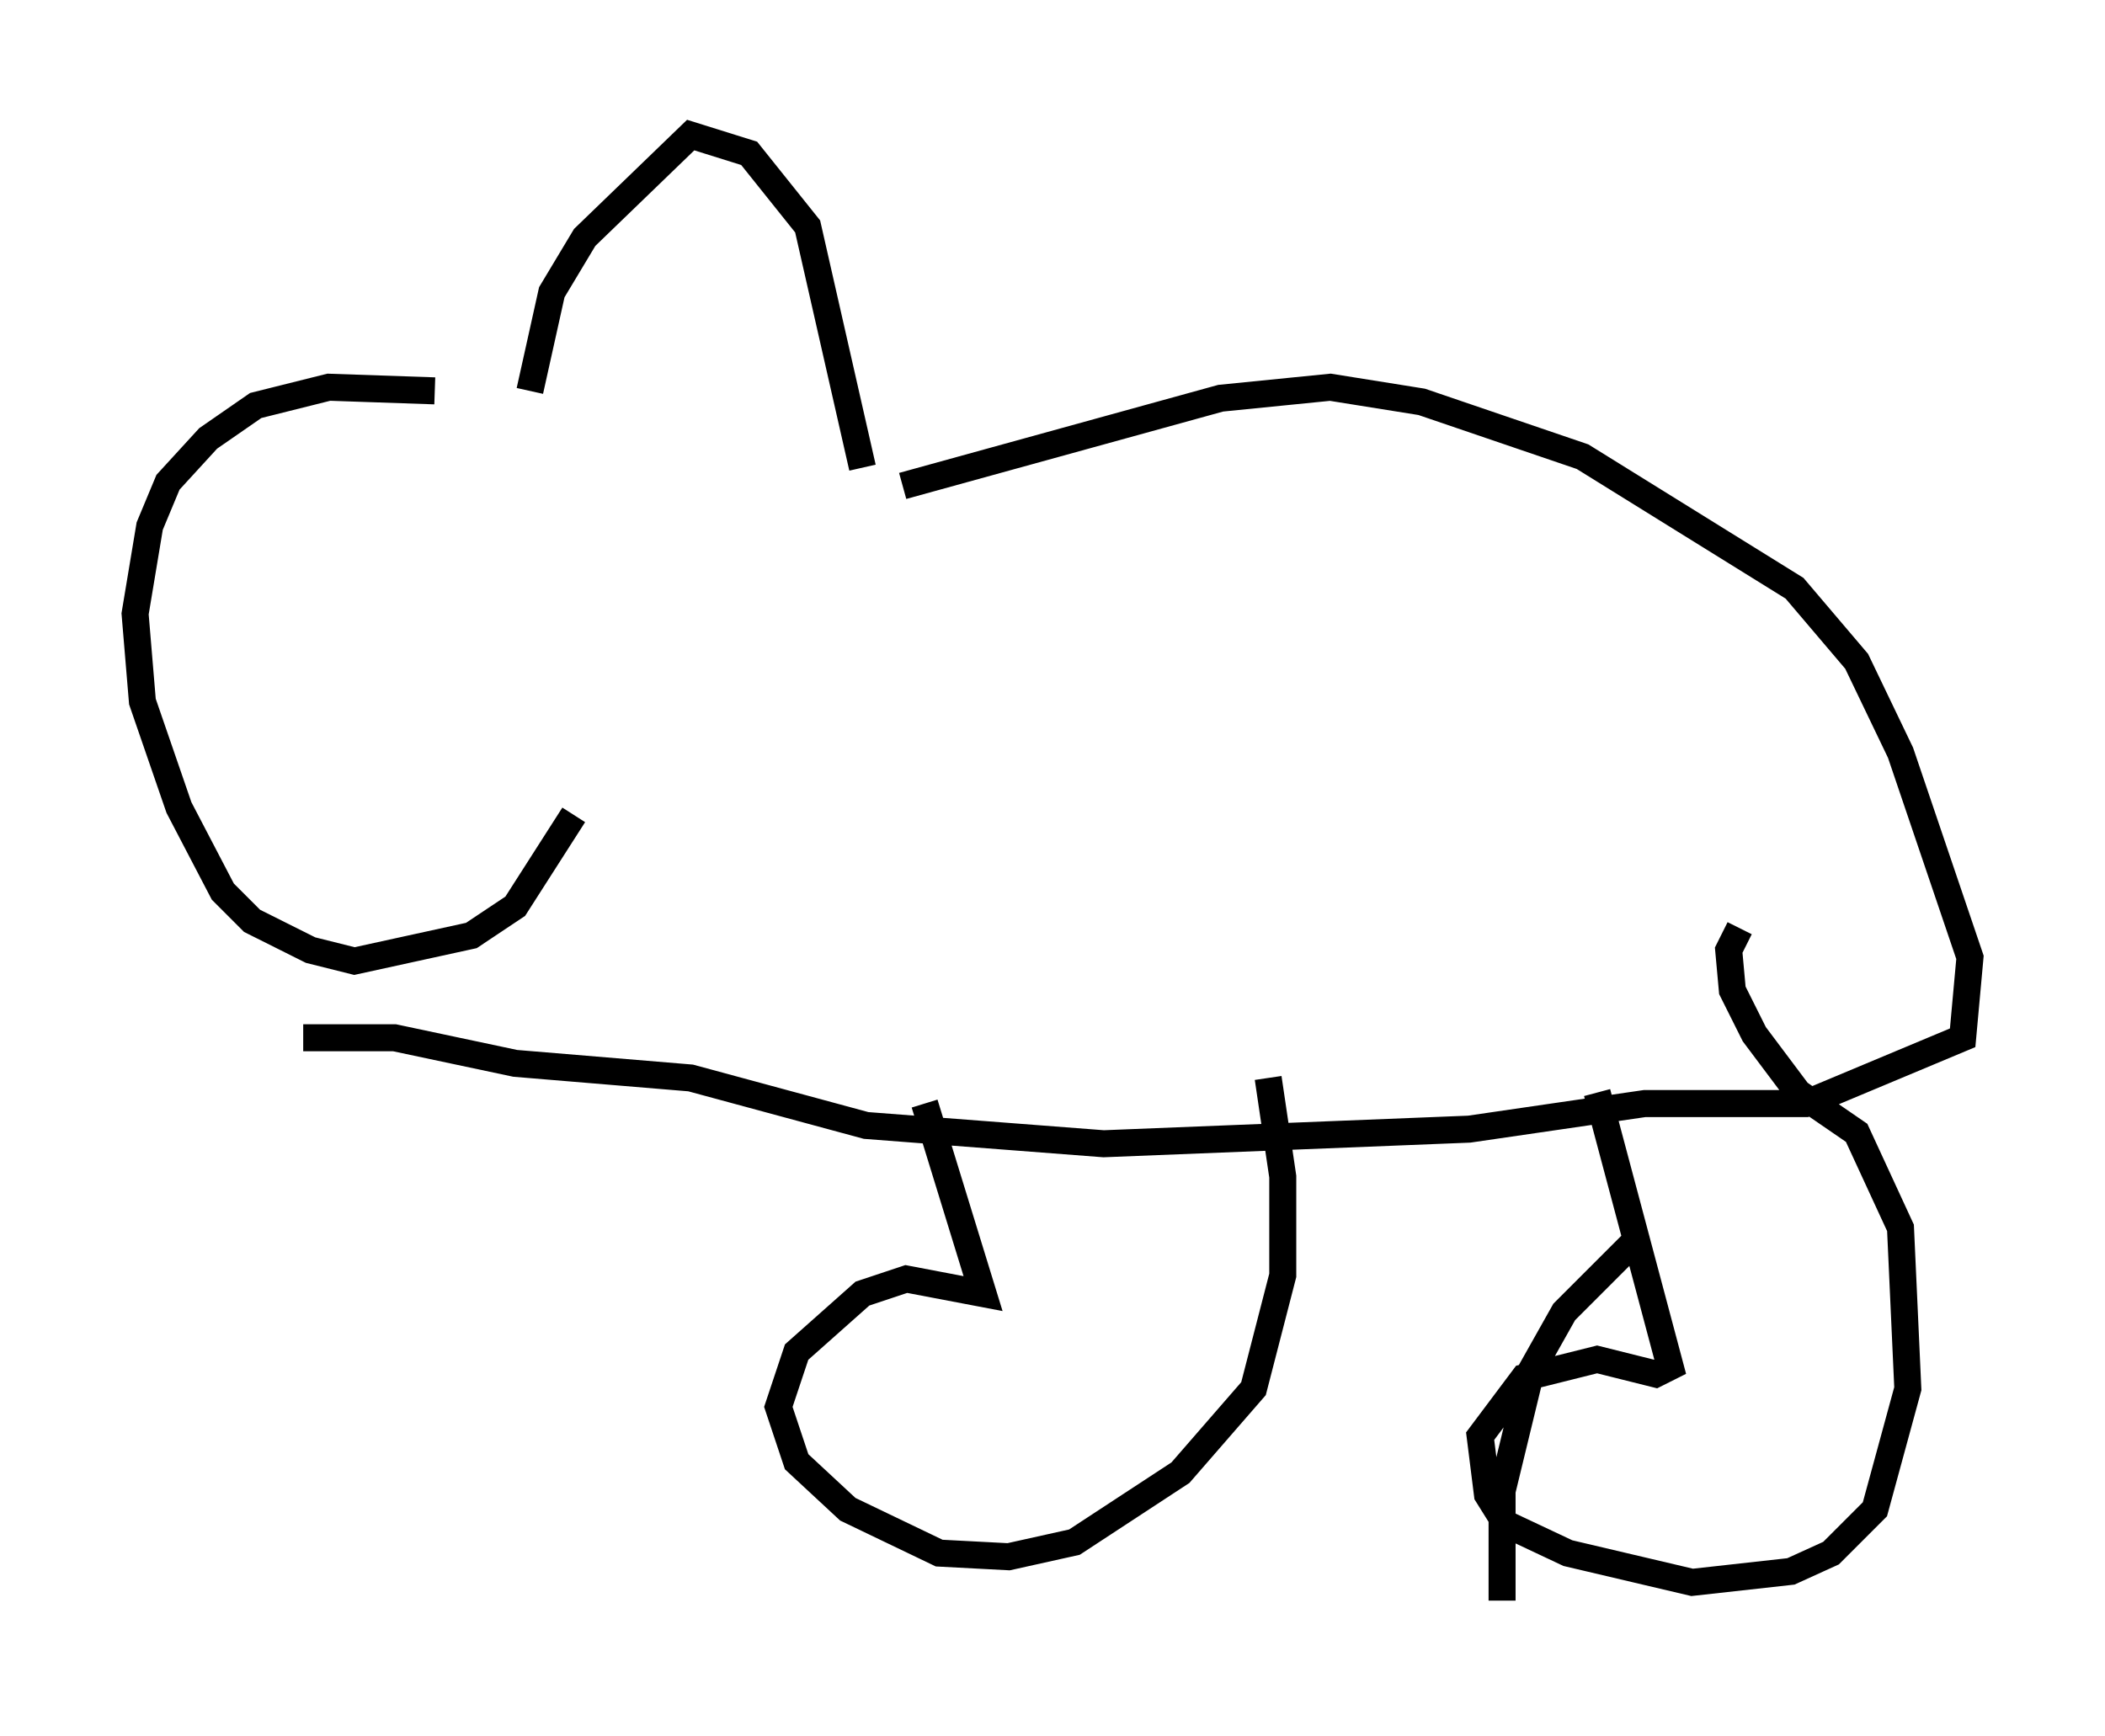 <?xml version="1.0" encoding="utf-8" ?>
<svg baseProfile="full" height="64.262" version="1.1" width="77.929" xmlns="http://www.w3.org/2000/svg" xmlns:ev="http://www.w3.org/2001/xml-events" xmlns:xlink="http://www.w3.org/1999/xlink"><defs /><rect fill="white" height="64.262" width="77.929" x="0" y="0" /><path d="M18.938, 15.284 m-2.842, -0.812 l-3.924, -0.135 -2.706, 0.677 l-1.759, 1.218 -1.488, 1.624 l-0.677, 1.624 -0.541, 3.248 l0.271, 3.248 1.353, 3.924 l1.624, 3.112 1.083, 1.083 l2.165, 1.083 1.624, 0.406 l4.33, -0.947 1.624, -1.083 l2.165, -3.383 m-1.624, -15.697 l0.812, -3.654 1.218, -2.03 l3.924, -3.789 2.165, 0.677 l2.165, 2.706 2.03, 8.931 m1.488, 0.677 l11.773, -3.248 4.059, -0.406 l3.383, 0.541 5.954, 2.03 l7.848, 4.871 2.3, 2.706 l1.624, 3.383 2.571, 7.578 l-0.271, 2.977 -5.819, 2.436 l-5.954, 0.0 -6.495, 0.947 l-13.532, 0.541 -8.796, -0.677 l-6.495, -1.759 -6.495, -0.541 l-4.465, -0.947 -3.383, 0.0 m23.004, 2.436 l2.165, 7.036 -2.842, -0.541 l-1.624, 0.541 -2.436, 2.165 l-0.677, 2.03 0.677, 2.03 l1.894, 1.759 3.383, 1.624 l2.571, 0.135 2.436, -0.541 l3.924, -2.571 2.706, -3.112 l1.083, -4.195 0.0, -3.654 l-0.541, -3.654 m12.178, 0.541 l2.706, 10.149 -0.541, 0.271 l-2.165, -0.541 -2.706, 0.677 l-1.624, 2.165 0.271, 2.165 l0.677, 1.083 2.3, 1.083 l4.601, 1.083 3.654, -0.406 l1.488, -0.677 1.624, -1.624 l1.218, -4.465 -0.271, -5.954 l-1.624, -3.518 -2.165, -1.488 l-1.624, -2.165 -0.812, -1.624 l-0.135, -1.488 0.406, -0.812 m-3.789, 11.502 l-2.706, 2.706 -1.218, 2.165 l-1.083, 4.465 0.0, 4.059 " fill="none" stroke="black" stroke-width="1" /></svg>